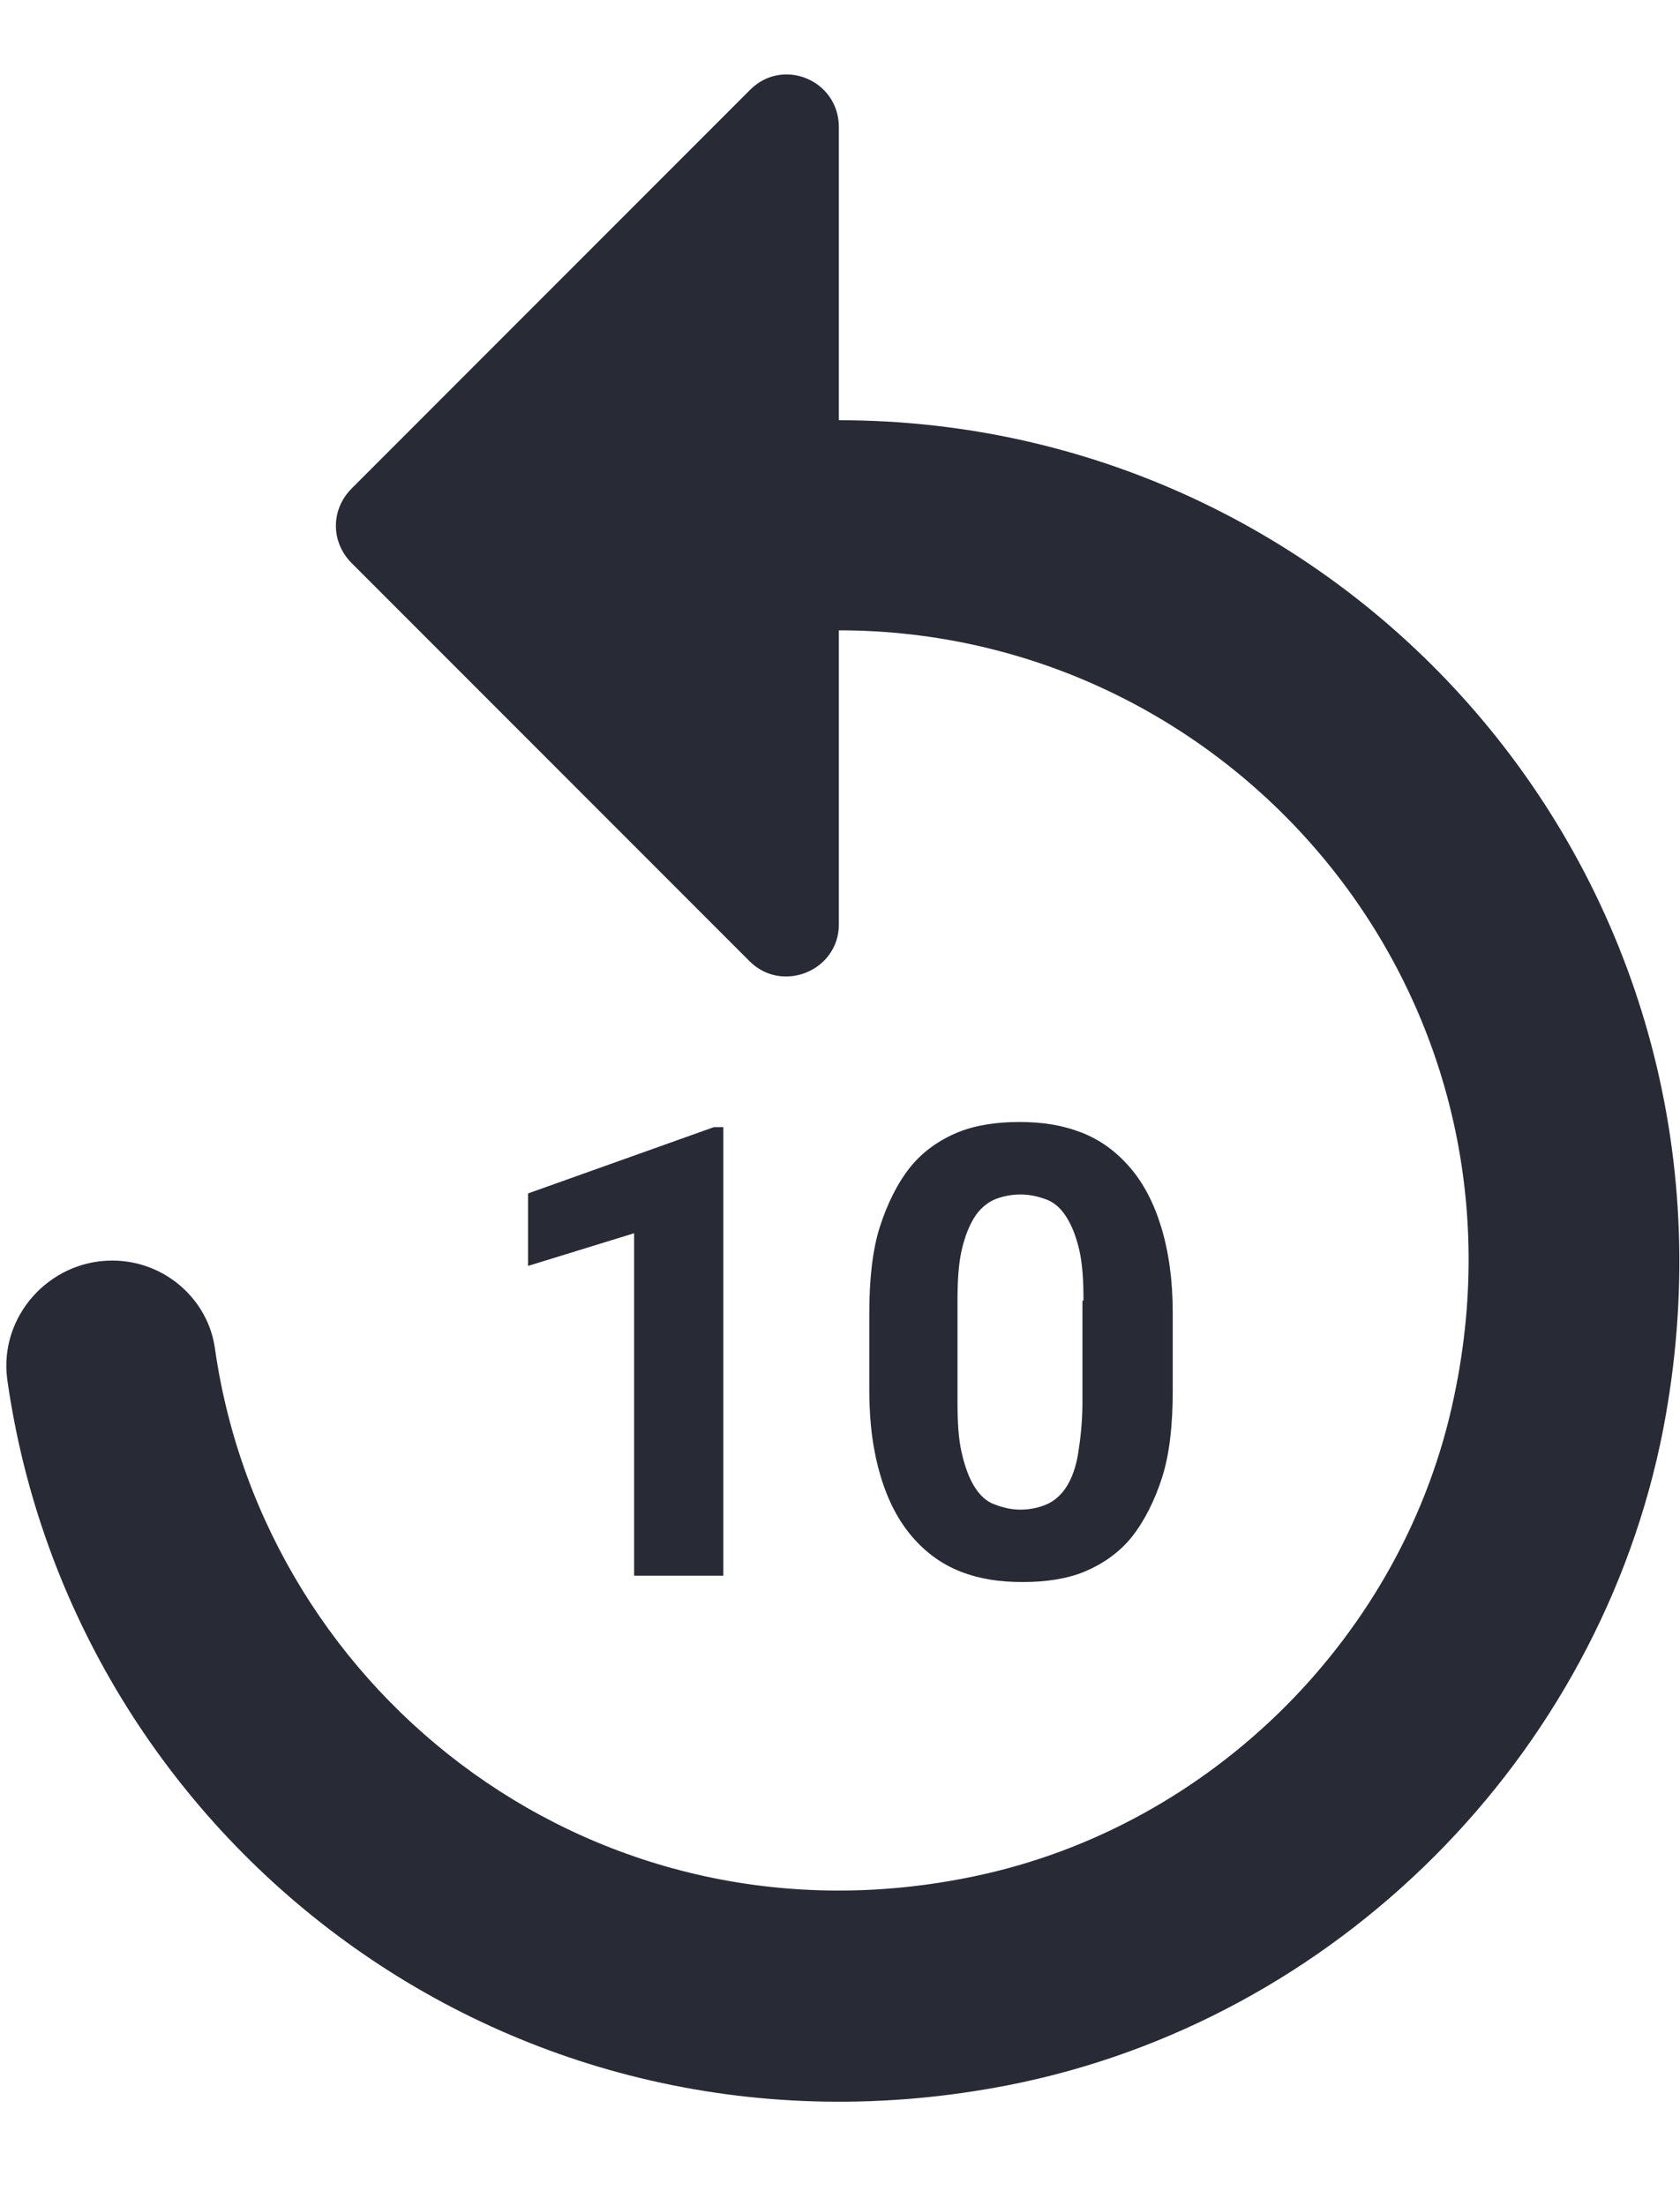 <svg width="16" height="21" viewBox="0 0 16 21" fill="none" xmlns="http://www.w3.org/2000/svg">
<path d="M7.989 4V1.21C7.989 0.76 7.449 0.54 7.139 0.86L3.349 4.65C3.149 4.85 3.149 5.16 3.349 5.36L7.139 9.15C7.449 9.46 7.989 9.24 7.989 8.8V6C11.719 6 14.669 9.42 13.849 13.29C13.379 15.559 11.539 17.39 9.279 17.86C5.709 18.61 2.529 16.16 2.049 12.85C1.989 12.37 1.569 11.999 1.069 11.999C0.469 11.999 -0.011 12.53 0.069 13.13C0.689 17.52 4.869 20.77 9.599 19.849C12.719 19.239 15.229 16.73 15.839 13.61C16.829 8.48 12.939 4 7.989 4ZM6.889 14.999H6.039V11.739L5.029 12.05V11.36L6.799 10.729H6.889V14.999ZM11.169 13.239C11.169 13.559 11.139 13.839 11.069 14.059C10.999 14.28 10.899 14.479 10.779 14.63C10.659 14.78 10.499 14.889 10.329 14.96C10.159 15.03 9.959 15.059 9.739 15.059C9.519 15.059 9.329 15.03 9.149 14.96C8.969 14.889 8.819 14.78 8.689 14.63C8.559 14.479 8.459 14.29 8.389 14.059C8.319 13.829 8.279 13.559 8.279 13.239V12.499C8.279 12.18 8.309 11.899 8.379 11.68C8.449 11.46 8.549 11.259 8.669 11.11C8.789 10.96 8.949 10.85 9.119 10.78C9.289 10.71 9.489 10.68 9.709 10.68C9.929 10.68 10.119 10.71 10.299 10.78C10.479 10.85 10.629 10.96 10.759 11.11C10.889 11.259 10.989 11.45 11.059 11.68C11.129 11.909 11.169 12.18 11.169 12.499V13.239ZM10.319 12.38C10.319 12.19 10.309 12.03 10.279 11.899C10.249 11.77 10.209 11.669 10.159 11.589C10.109 11.509 10.049 11.45 9.969 11.419C9.889 11.389 9.809 11.37 9.719 11.37C9.629 11.37 9.539 11.389 9.469 11.419C9.399 11.45 9.329 11.509 9.279 11.589C9.229 11.669 9.189 11.77 9.159 11.899C9.129 12.03 9.119 12.19 9.119 12.38V13.35C9.119 13.54 9.129 13.7 9.159 13.829C9.189 13.96 9.229 14.069 9.279 14.149C9.329 14.229 9.389 14.29 9.469 14.319C9.549 14.35 9.629 14.37 9.719 14.37C9.809 14.37 9.899 14.35 9.969 14.319C10.039 14.29 10.109 14.229 10.159 14.149C10.209 14.069 10.249 13.96 10.269 13.829C10.289 13.7 10.309 13.54 10.309 13.35V12.38H10.319Z" fill="#282B35"/>
</svg>
